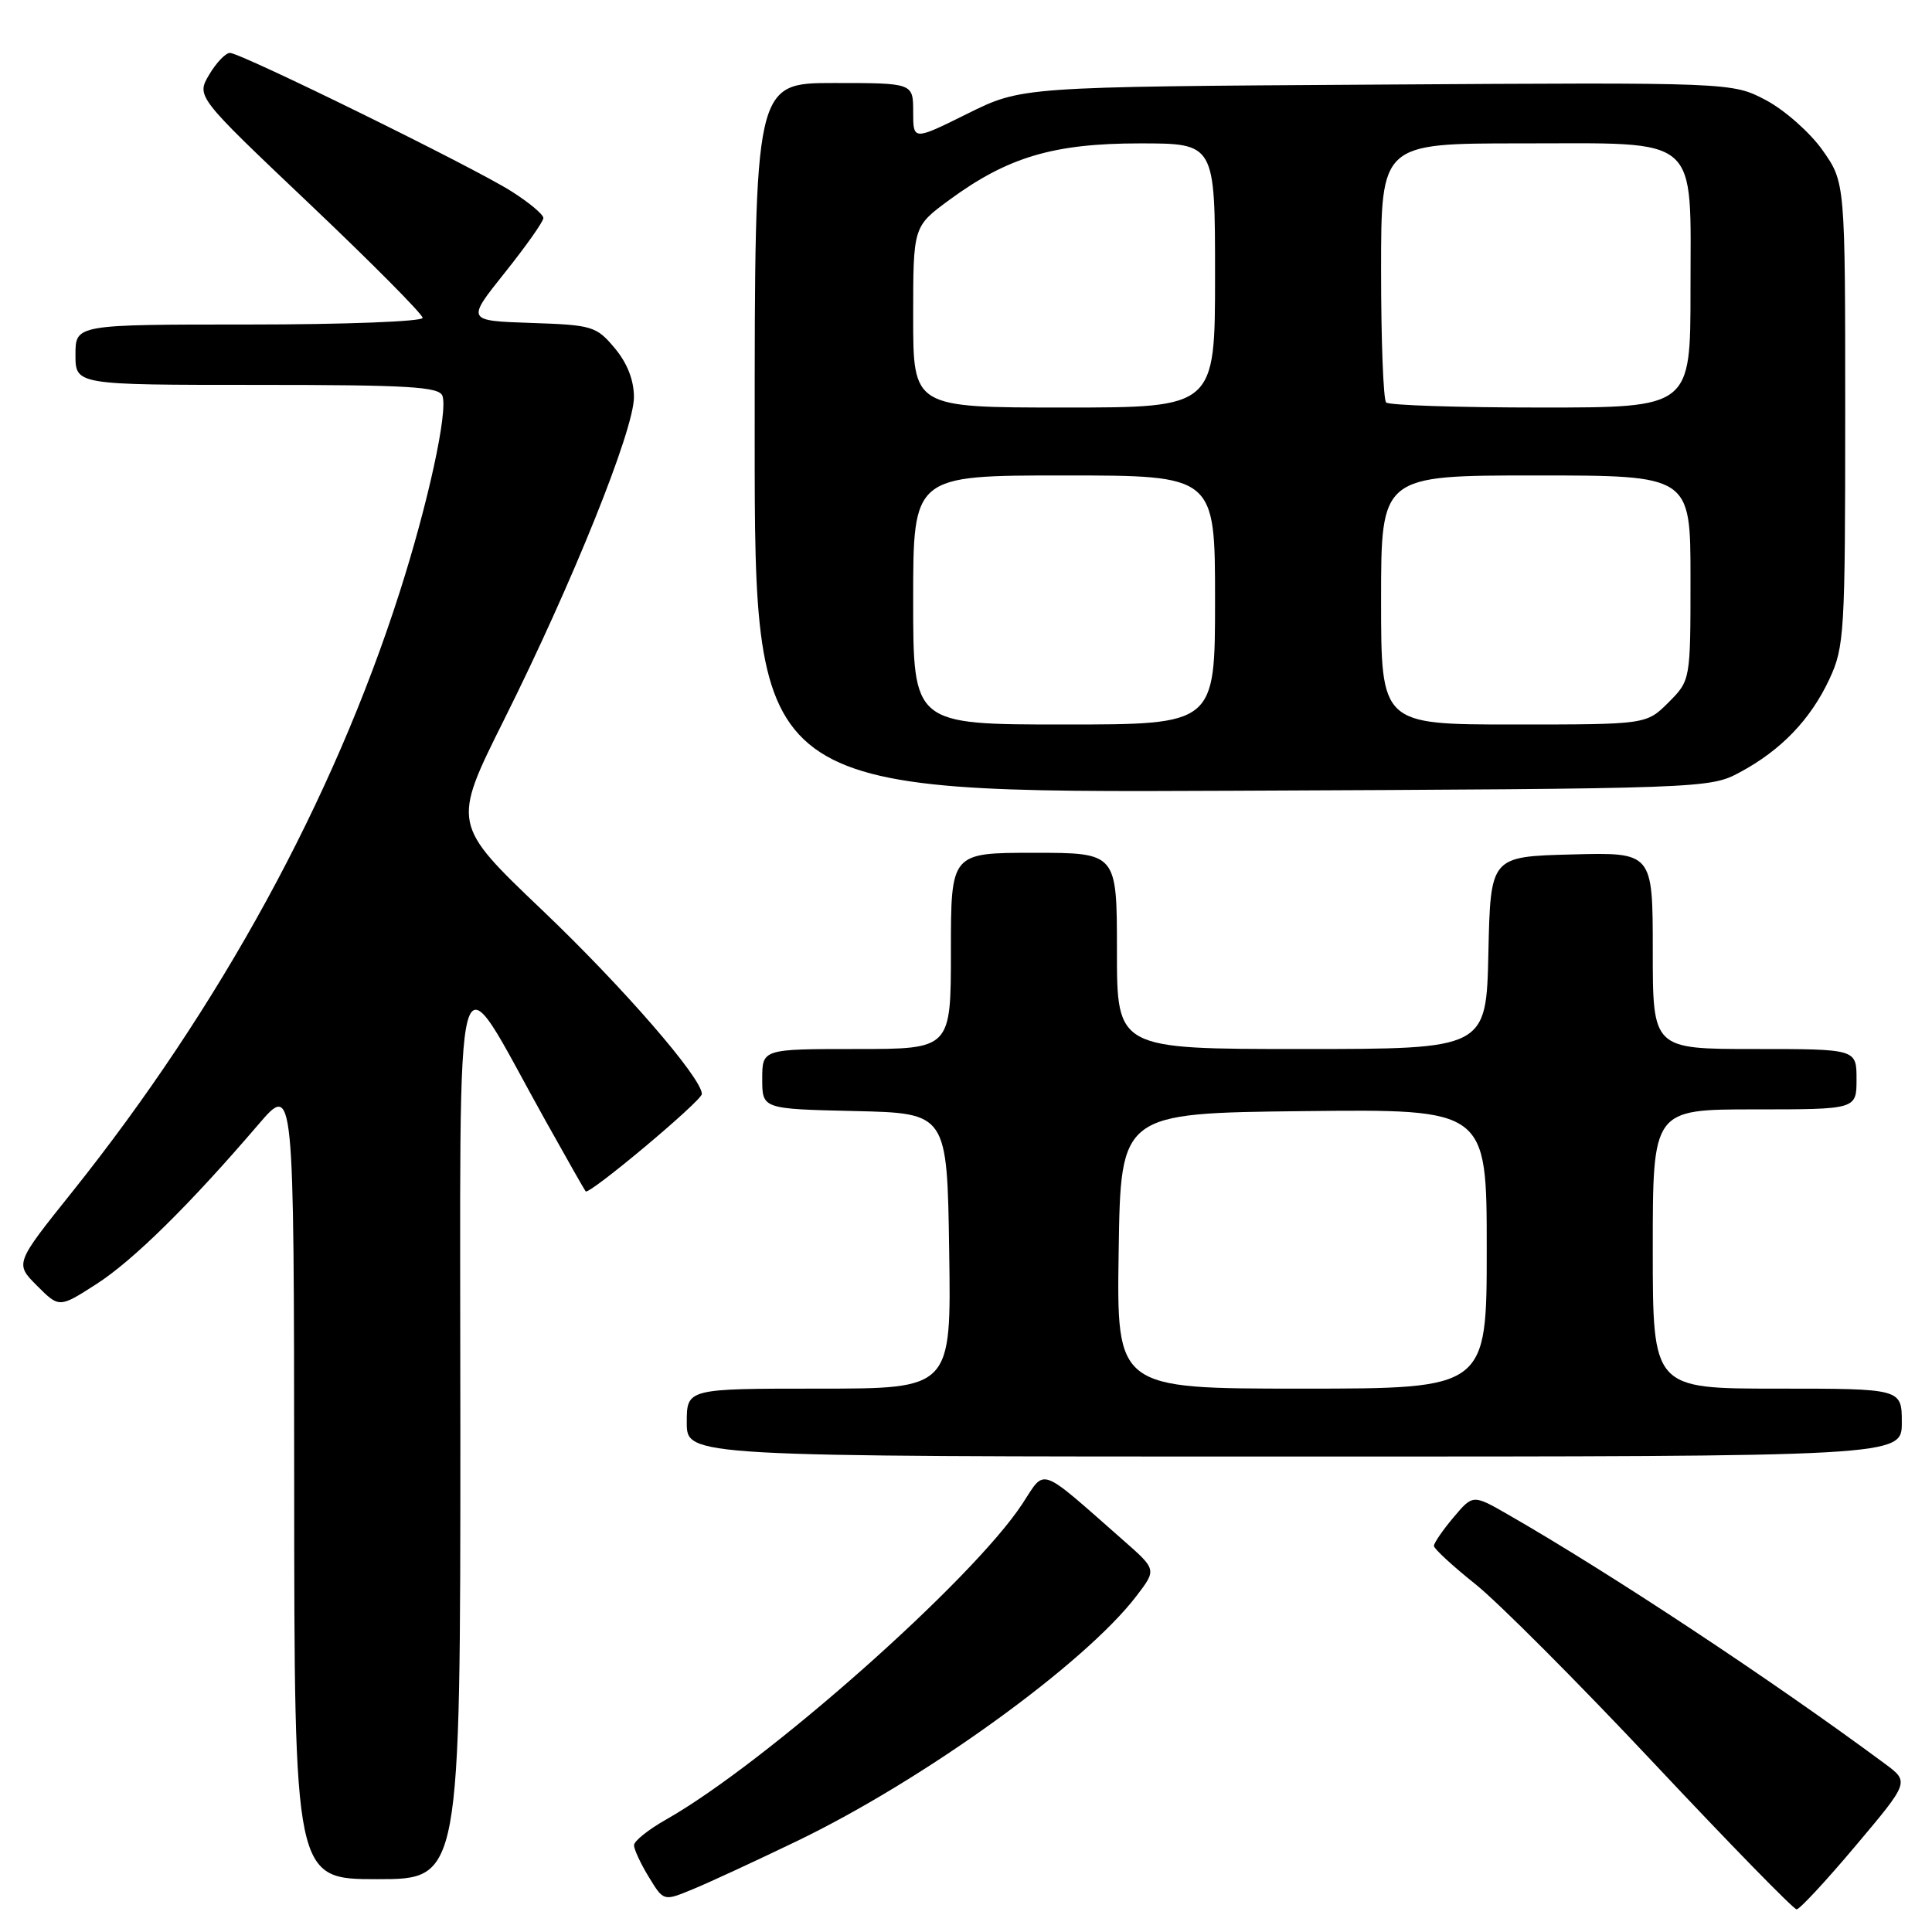 <?xml version="1.0" encoding="UTF-8" standalone="no"?>
<!DOCTYPE svg PUBLIC "-//W3C//DTD SVG 1.1//EN" "http://www.w3.org/Graphics/SVG/1.1/DTD/svg11.dtd" >
<svg xmlns="http://www.w3.org/2000/svg" xmlns:xlink="http://www.w3.org/1999/xlink" version="1.1" viewBox="0 0 256 256">
 <g >
 <path fill="currentColor"
d=" M 245.90 244.55 C 253.01 236.11 253.01 236.11 249.75 233.70 C 234.82 222.64 213.42 208.49 199.83 200.69 C 195.17 198.01 195.17 198.01 192.58 201.08 C 191.16 202.77 190.00 204.46 190.00 204.84 C 190.00 205.21 192.48 207.50 195.50 209.91 C 198.53 212.33 209.18 223.01 219.17 233.65 C 229.16 244.29 237.66 253.00 238.06 253.00 C 238.46 253.00 241.99 249.20 245.90 244.55 Z  M 105.50 244.00 C 122.37 235.89 143.71 220.49 150.59 211.47 C 153.26 207.98 153.26 207.98 148.88 204.13 C 137.47 194.10 138.59 194.51 135.47 199.26 C 128.86 209.35 101.47 233.61 88.26 241.10 C 85.92 242.42 84.01 243.95 84.01 244.50 C 84.01 245.05 84.89 246.95 85.97 248.71 C 87.93 251.93 87.93 251.93 91.71 250.37 C 93.80 249.52 100.00 246.65 105.50 244.00 Z  M 61.00 189.30 C 61.00 121.94 59.83 126.19 72.24 148.42 C 75.03 153.42 77.44 157.66 77.60 157.86 C 78.03 158.40 93.00 145.86 93.00 144.96 C 93.00 142.84 82.55 130.80 71.88 120.63 C 59.89 109.20 59.89 109.20 66.80 95.35 C 75.87 77.19 84.00 56.99 84.00 52.63 C 84.00 50.36 83.11 48.10 81.44 46.11 C 79.01 43.22 78.48 43.06 70.34 42.79 C 61.80 42.50 61.80 42.50 66.90 36.12 C 69.70 32.61 72.00 29.36 72.00 28.89 C 72.00 28.41 70.09 26.82 67.75 25.34 C 62.70 22.14 31.95 7.03 30.47 7.01 C 29.90 7.01 28.66 8.30 27.72 9.89 C 26.01 12.78 26.01 12.78 41.01 27.01 C 49.25 34.83 56.00 41.63 56.00 42.12 C 56.00 42.60 45.67 43.00 33.00 43.00 C 10.00 43.00 10.00 43.00 10.00 47.00 C 10.00 51.00 10.00 51.00 34.03 51.00 C 54.05 51.00 58.16 51.24 58.62 52.44 C 59.39 54.46 56.73 66.70 52.94 78.52 C 44.14 106.01 29.16 133.42 9.54 157.97 C 1.97 167.43 1.97 167.43 4.91 170.37 C 7.85 173.31 7.85 173.31 12.77 170.15 C 17.64 167.02 25.09 159.68 34.24 149.00 C 38.95 143.50 38.95 143.50 38.98 196.25 C 39.00 249.00 39.00 249.00 50.00 249.00 C 61.00 249.00 61.00 249.00 61.00 189.30 Z  M 252.00 188.50 C 252.00 184.00 252.00 184.00 235.50 184.00 C 219.00 184.00 219.00 184.00 219.00 165.50 C 219.00 147.00 219.00 147.00 232.50 147.00 C 246.00 147.00 246.00 147.00 246.00 143.00 C 246.00 139.00 246.00 139.00 232.50 139.00 C 219.00 139.00 219.00 139.00 219.00 125.97 C 219.00 112.93 219.00 112.93 208.25 113.22 C 197.50 113.50 197.50 113.50 197.22 126.25 C 196.94 139.00 196.94 139.00 172.47 139.00 C 148.00 139.00 148.00 139.00 148.00 126.00 C 148.00 113.00 148.00 113.00 137.00 113.00 C 126.00 113.00 126.00 113.00 126.00 126.00 C 126.00 139.00 126.00 139.00 113.50 139.00 C 101.00 139.00 101.00 139.00 101.00 142.97 C 101.00 146.94 101.00 146.94 113.25 147.22 C 125.50 147.50 125.50 147.50 125.77 165.75 C 126.05 184.00 126.05 184.00 108.52 184.00 C 91.00 184.00 91.00 184.00 91.00 188.50 C 91.00 193.00 91.00 193.00 171.50 193.00 C 252.00 193.00 252.00 193.00 252.00 188.50 Z  M 230.51 102.35 C 235.99 99.42 239.89 95.36 242.40 90.00 C 244.39 85.73 244.50 83.91 244.50 54.84 C 244.50 24.17 244.50 24.17 241.50 19.91 C 239.85 17.57 236.48 14.59 234.01 13.28 C 229.52 10.91 229.52 10.91 182.44 11.21 C 135.37 11.50 135.37 11.50 128.18 15.07 C 121.00 18.63 121.00 18.63 121.00 14.82 C 121.00 11.00 121.00 11.00 110.50 11.00 C 100.00 11.00 100.00 11.00 100.00 58.03 C 100.00 105.06 100.00 105.06 163.25 104.78 C 225.79 104.50 226.55 104.48 230.51 102.35 Z  M 148.23 165.75 C 148.50 147.50 148.50 147.50 172.75 147.23 C 197.00 146.96 197.00 146.96 197.00 165.48 C 197.00 184.00 197.00 184.00 172.48 184.00 C 147.95 184.00 147.95 184.00 148.23 165.75 Z  M 121.00 79.50 C 121.00 63.00 121.00 63.00 141.00 63.00 C 161.00 63.00 161.00 63.00 161.00 79.50 C 161.00 96.00 161.00 96.00 141.00 96.00 C 121.00 96.00 121.00 96.00 121.00 79.50 Z  M 183.00 79.50 C 183.00 63.00 183.00 63.00 203.50 63.00 C 224.00 63.00 224.00 63.00 224.00 76.58 C 224.00 90.15 224.00 90.15 221.08 93.08 C 218.15 96.00 218.15 96.00 200.58 96.00 C 183.00 96.00 183.00 96.00 183.00 79.50 Z  M 121.00 42.01 C 121.00 30.02 121.00 30.02 125.75 26.52 C 133.52 20.81 139.59 19.00 151.04 19.00 C 161.00 19.00 161.00 19.00 161.00 36.50 C 161.00 54.00 161.00 54.00 141.00 54.00 C 121.00 54.00 121.00 54.00 121.00 42.01 Z  M 183.67 53.33 C 183.30 52.97 183.00 45.09 183.00 35.83 C 183.00 19.00 183.00 19.00 201.50 19.00 C 225.57 19.00 224.00 17.64 224.00 38.50 C 224.00 54.00 224.00 54.00 204.17 54.00 C 193.26 54.00 184.03 53.70 183.67 53.33 Z "/>
</g>
</svg>